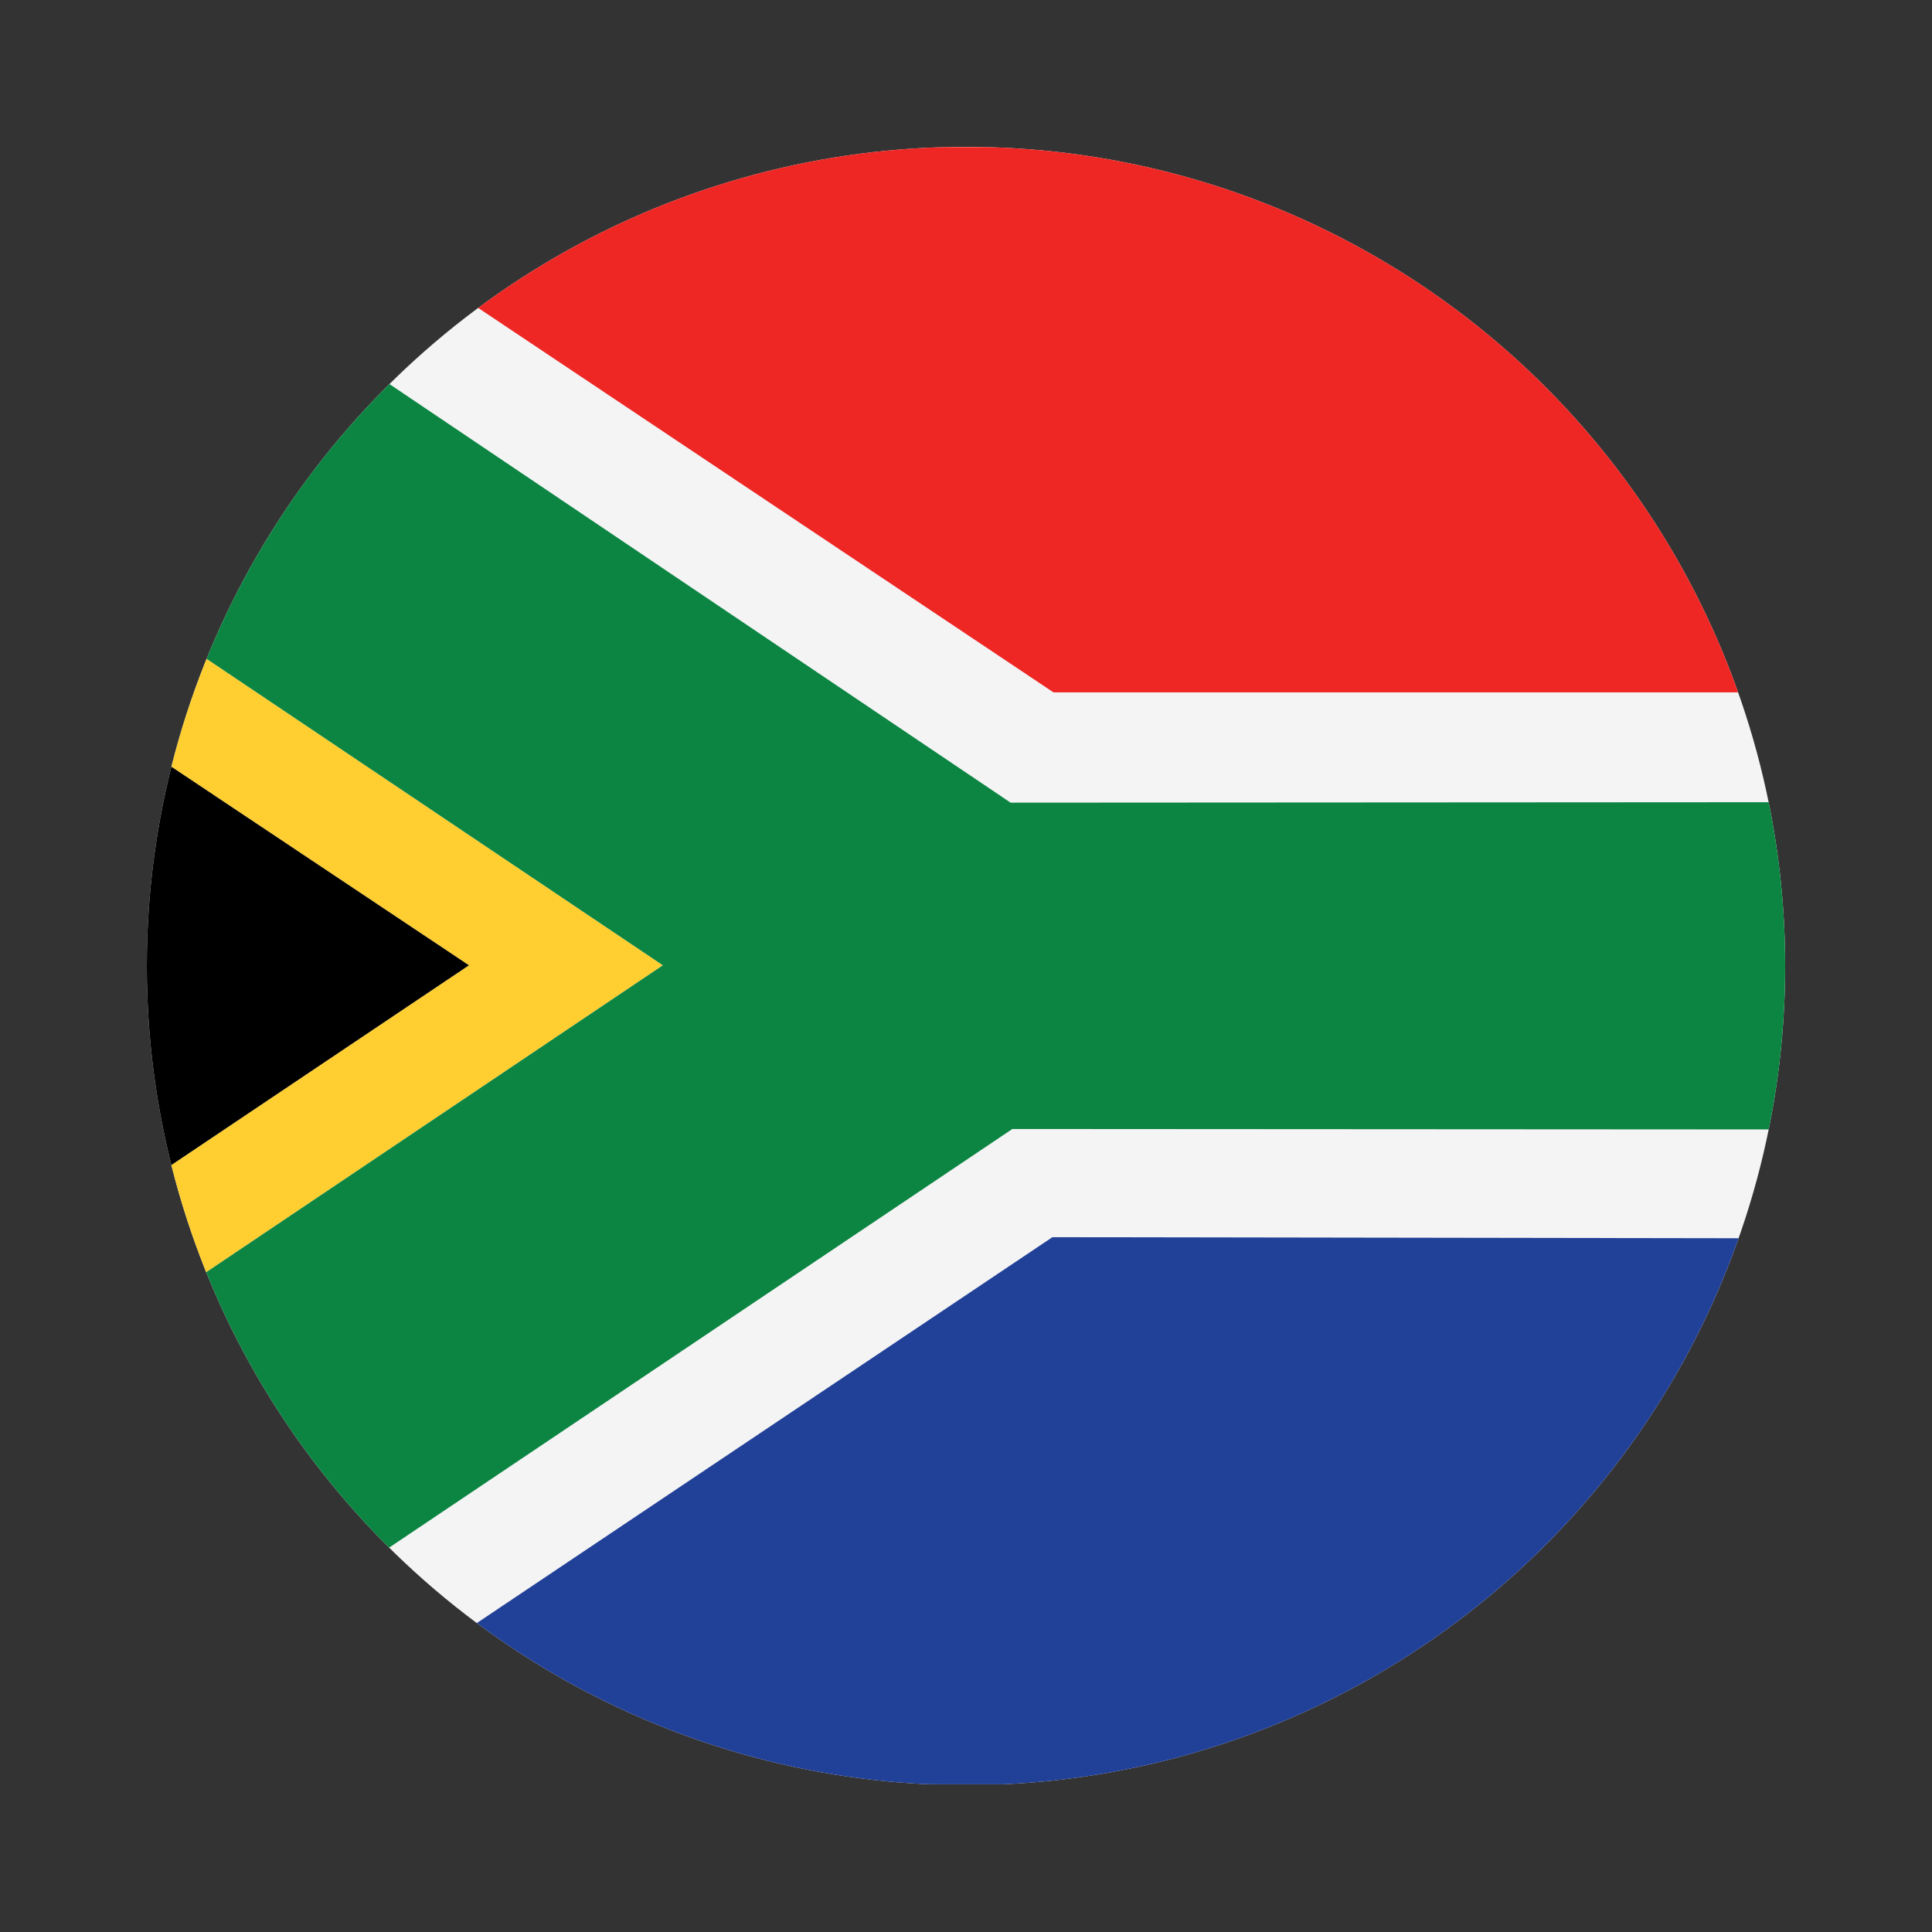 <svg xmlns="http://www.w3.org/2000/svg" viewBox="0 0 55 55"><rect x="0" y="0" width="55" height="55" fill="#333333" stroke="none"/><defs><clipPath id="a"><circle cx="27.5" cy="27.5" r="23.32" fill="none"/></clipPath></defs><g clip-path="url(#a)"><path fill="#f4f4f5" fill-rule="evenodd" d="M-7.48 4.18h69.95v46.61H-7.48V4.18z"/><path fill="#ee2724" d="M29.99 19.71 6.75 4.18l55.71.02.02 15.51H29.99z"/><path fill="#ffcf32" d="M-7.48 45.19v-3.73l20.83-13.98-20.83-13.9v-3.8l26.35 17.7-26.35 17.71z"/><path fill="#0c8542" d="M-7.48 9.78v-5.6l8.56.01 27.69 18.66 33.71-.02-.02 9.33-33.64-.02L1.07 50.78h-8.55v-5.59l26.35-17.71-26.35-17.7z"/><path fill="#214097" d="m6.75 50.78 23.21-15.56 32.49.05.03 15.55-55.73-.04z"/><path d="m-7.48 13.58 20.83 13.9-20.83 13.98V13.58z"/></g></svg>